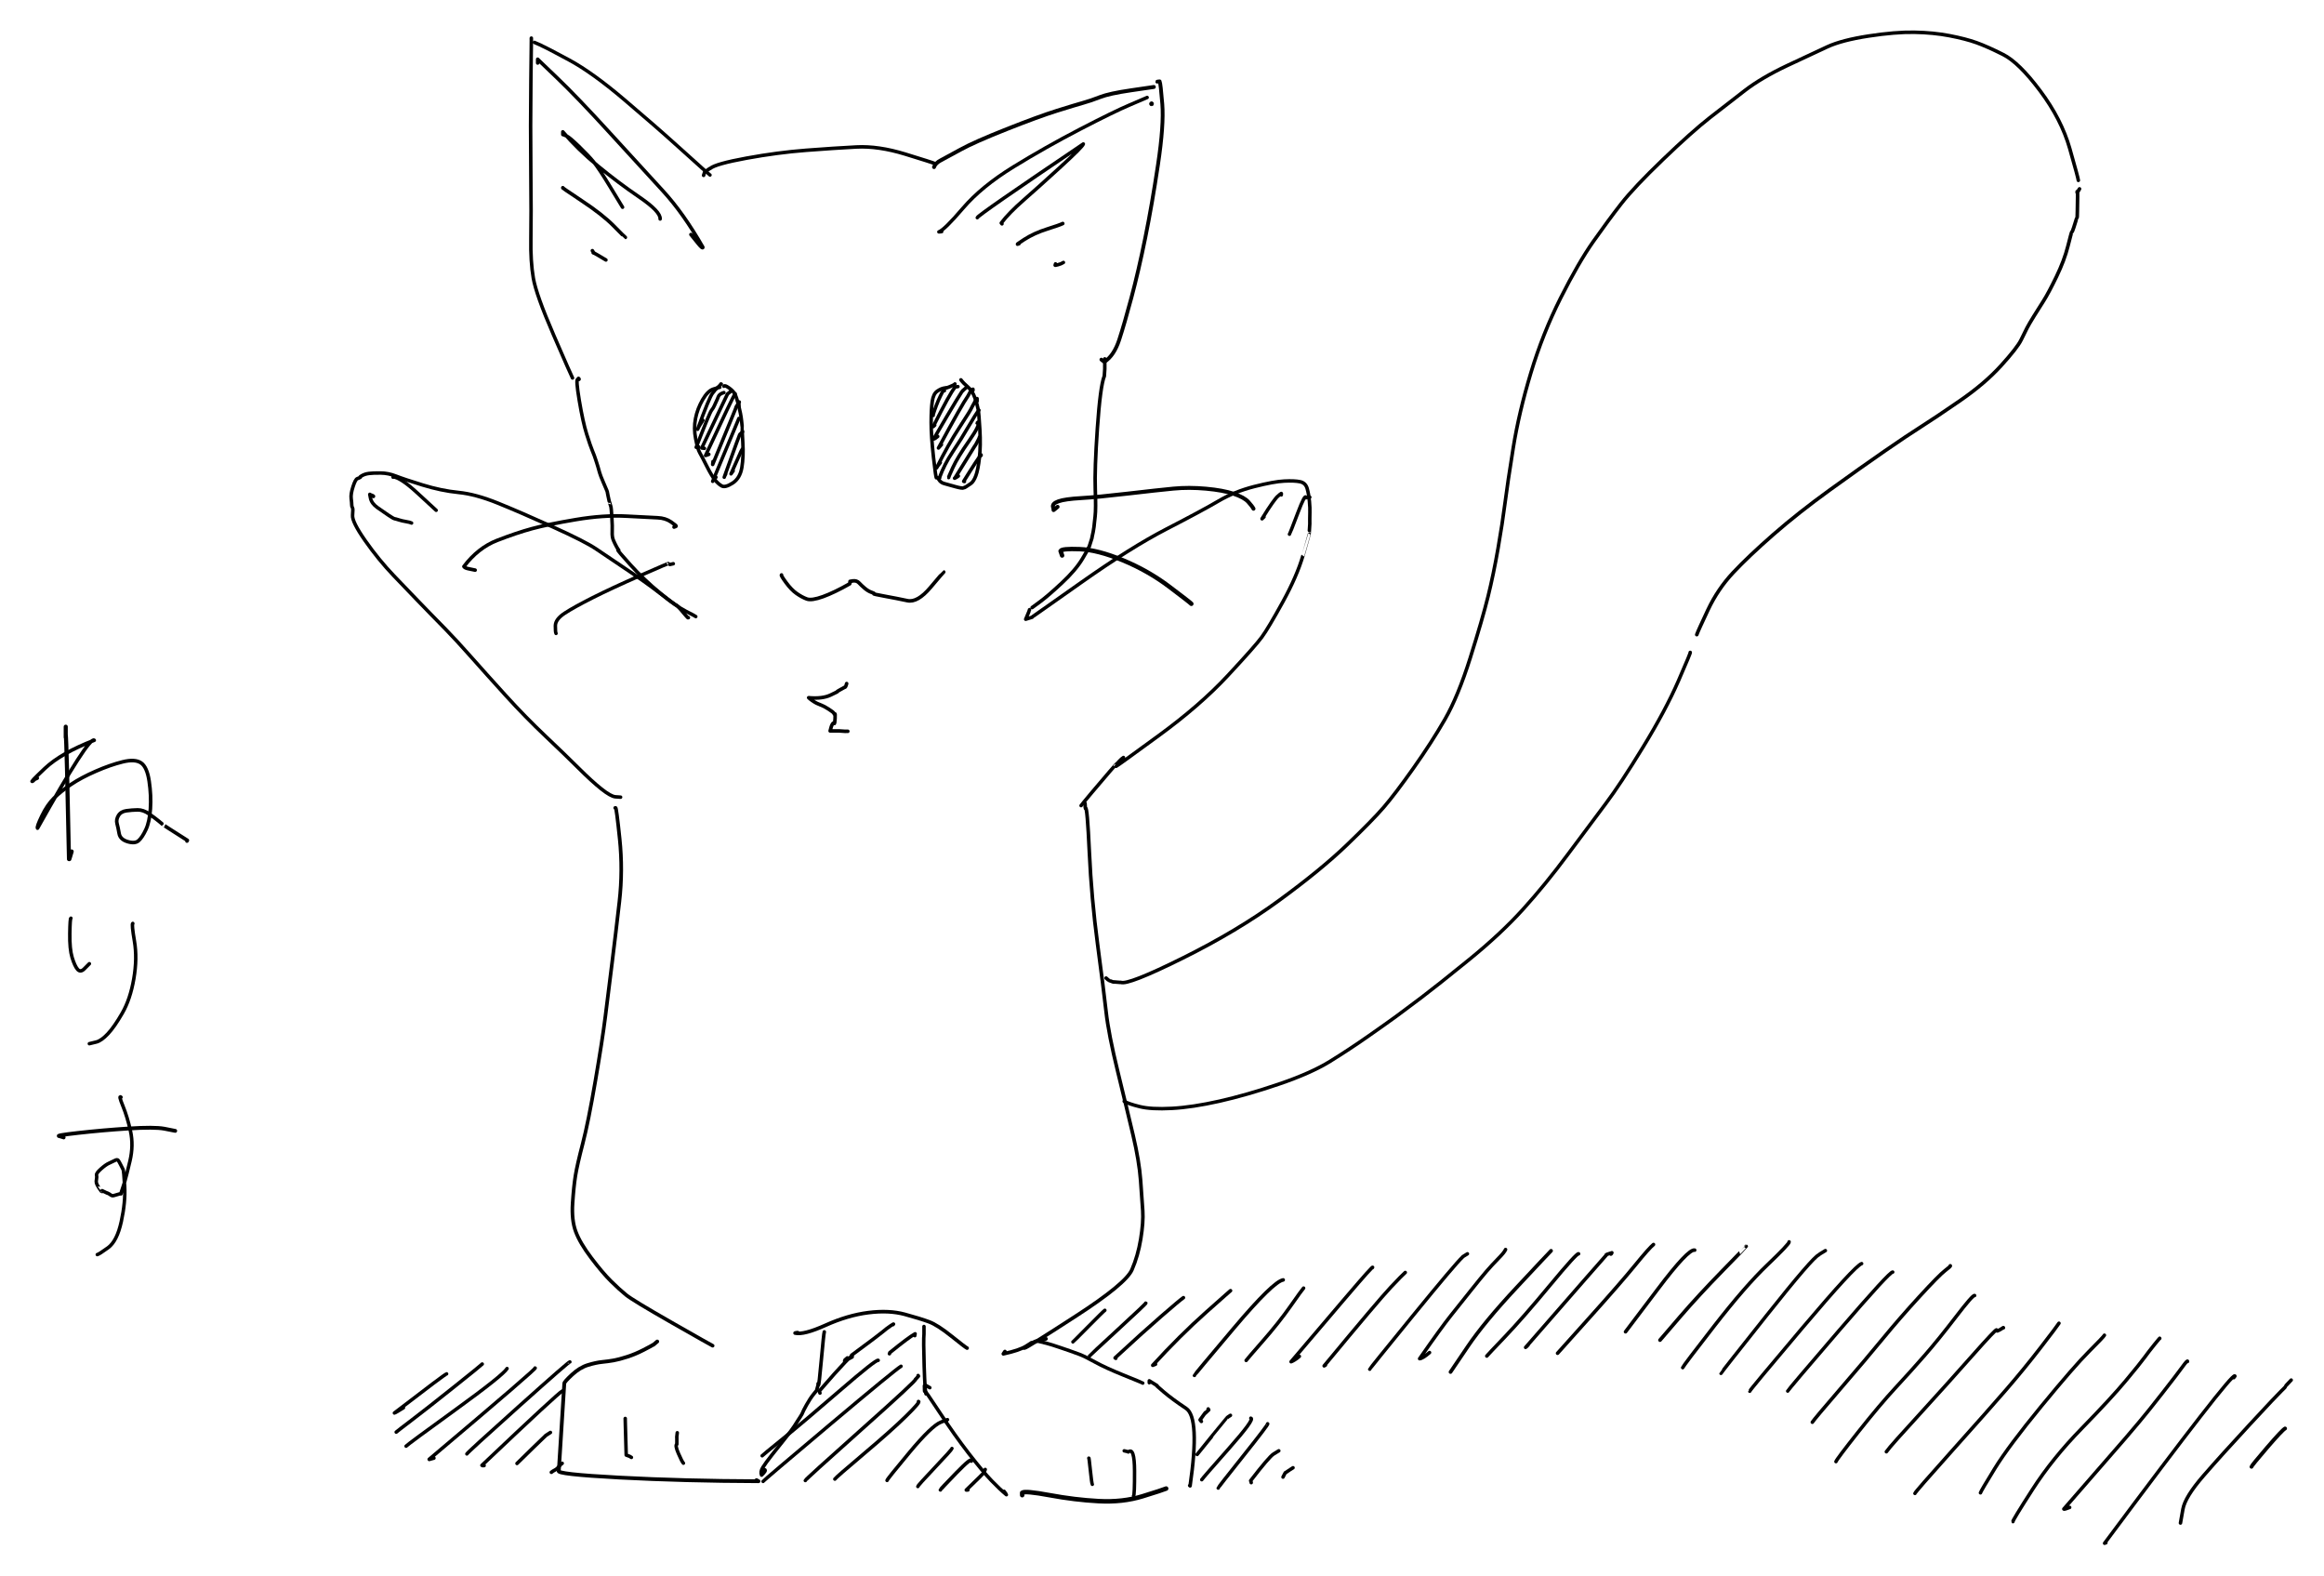 <?xml version="1.0" encoding="UTF-8" standalone="yes"?>
<svg xmlns="http://www.w3.org/2000/svg" xmlns:xlink="http://www.w3.org/1999/xlink" width="307.506pt" height="208.497pt" version="1.1" viewBox="-135.589 723.766 307.506 208.497">
  <!--
	Exported with Concepts: Smarter Sketching
	Version: 864 on iOS 13.5
	https://concepts.app/
	-->
  <title>Untitled 7</title>
  <desc>Drawing exported from Concepts: Smarter Sketching</desc>
  <g id="Pen" opacity="1.000">
    <path id="STROKE_54e0785c-f909-4e99-b049-df414f389a66" opacity="1.000" fill="none" stroke="#000000" stroke-width="0.467" stroke-opacity="1.000" stroke-linecap="round" stroke-linejoin="round" d="M -42.490 746.966 Q -42.314 746.302 -42.265 746.471 Q -41.581 745.978 -41.617 746.047 Q -40.914 745.441 -36.804 744.688 Q -32.694 743.936 -28.934 743.648 Q -25.173 743.360 -22.273 743.210 Q -19.372 743.060 -15.826 744.147 Q -12.281 745.233 -11.810 745.433 "></path>
    <path id="STROKE_c4eb769a-b8b5-4822-b8e6-49847523aaed" opacity="1.000" fill="none" stroke="#000000" stroke-width="0.517" stroke-opacity="1.000" stroke-linecap="round" stroke-linejoin="round" d="M -12.001 745.871 Q -11.833 745.351 -11.093 744.966 Q -10.352 744.581 -8.504 743.561 Q -6.656 742.542 -2.399 740.856 Q 1.858 739.170 4.276 738.414 Q 6.693 737.659 7.724 737.370 Q 8.755 737.082 9.975 736.606 Q 11.195 736.131 14.064 735.713 Q 16.933 735.294 17.083 735.271 "></path>
    <path id="STROKE_a98565b3-b034-4686-b2e5-7f56ce5416bd" opacity="1.000" fill="none" stroke="#000000" stroke-width="0.499" stroke-opacity="1.000" stroke-linecap="round" stroke-linejoin="round" d="M 17.533 734.575 Q 17.533 734.552 17.854 734.528 Q 17.984 734.785 18.204 737.528 Q 18.425 740.271 17.636 745.541 Q 16.848 750.810 15.954 755.212 Q 15.060 759.613 14.120 763.129 Q 13.181 766.644 12.499 768.726 Q 11.817 770.808 10.545 771.634 Q 10.293 771.487 10.143 771.339 "></path>
    <path id="STROKE_cbb64f99-dcb7-44fa-8951-888e8bde74dd" opacity="1.000" fill="none" stroke="#000000" stroke-width="0.457" stroke-opacity="1.000" stroke-linecap="round" stroke-linejoin="round" d="M -64.879 729.375 Q -63.580 729.935 -63.945 729.799 Q -63.388 730.030 -60.305 731.690 Q -57.221 733.351 -52.998 736.940 Q -48.774 740.530 -46.178 742.878 Q -43.583 745.226 -42.637 746.061 Q -41.692 746.895 -41.644 746.919 "></path>
    <path id="STROKE_b8ce2bec-8555-4a37-baa1-171ee0826806" opacity="1.000" fill="none" stroke="#000000" stroke-width="0.464" stroke-opacity="1.000" stroke-linecap="round" stroke-linejoin="round" d="M -65.288 728.927 Q -65.294 729.005 -65.283 728.807 Q -65.272 728.610 -65.343 734.490 Q -65.414 740.370 -65.351 746.378 Q -65.289 752.386 -65.344 755.368 Q -65.399 758.349 -65.021 760.555 Q -64.643 762.761 -62.337 768.078 Q -60.032 773.396 -59.834 773.768 "></path>
    <path id="STROKE_e746e814-5830-44d7-9296-f6472f834f1a" opacity="1.000" fill="none" stroke="#000000" stroke-width="0.472" stroke-opacity="1.000" stroke-linecap="round" stroke-linejoin="round" d="M -64.443 732.099 Q -64.443 732.075 -64.443 731.604 Q -64.546 731.519 -61.891 734.056 Q -59.235 736.593 -54.916 741.325 Q -50.597 746.056 -47.876 749.015 Q -45.154 751.974 -42.585 756.481 Q -42.606 756.720 -43.212 755.979 Q -43.819 755.238 -44.167 754.795 "></path>
    <path id="STROKE_ef109f1b-1cb6-4074-bc1d-627bc7c1a86f" opacity="1.000" fill="none" stroke="#000000" stroke-width="0.459" stroke-opacity="1.000" stroke-linecap="round" stroke-linejoin="round" d="M -10.965 754.395 Q -10.965 754.419 -11.360 754.443 Q -10.632 754.184 -8.172 751.311 Q -5.712 748.437 -1.483 745.836 Q 2.746 743.235 7.289 740.877 Q 11.832 738.519 13.888 737.652 Q 15.945 736.785 16.197 736.661 "></path>
    <circle id="STROKE_d1f0b646-9c60-4543-a6d2-8c2055d5b275" opacity="1.000" fill="#000000" stroke="#000000" stroke-width="0.1" stroke-opacity="1.000" fill-opacity="1.000" cx="16.783" cy="737.499" r="0.256"></circle>
    <path id="STROKE_7bce9db7-bda1-4804-ab0c-916d9e645002" opacity="1.000" fill="none" stroke="#000000" stroke-width="0.464" stroke-opacity="1.000" stroke-linecap="round" stroke-linejoin="round" d="M -59.043 773.815 Q -58.824 774.018 -59.126 773.935 Q -59.427 773.853 -58.942 776.741 Q -58.457 779.628 -57.969 781.183 Q -57.482 782.739 -57.202 783.409 Q -56.922 784.080 -56.802 784.474 Q -56.683 784.868 -56.641 784.967 Q -56.600 785.066 -56.477 785.492 Q -56.354 785.917 -56.250 786.296 Q -56.146 786.675 -55.741 787.613 Q -55.335 788.551 -55.286 788.677 Q -55.237 788.802 -55.228 788.850 Q -55.219 788.898 -55.233 788.844 Q -55.246 788.790 -55.144 789.316 Q -55.043 789.843 -54.980 790.071 Q -54.918 790.300 -54.909 790.292 Q -54.900 790.284 -54.893 790.318 Q -54.886 790.351 -54.864 790.459 Q -54.843 790.568 -54.774 790.734 Q -54.706 790.901 -54.629 792.180 Q -54.552 793.458 -54.584 794.128 Q -54.616 794.797 -54.421 795.247 Q -54.226 795.697 -54.024 796.066 Q -53.822 796.435 -53.744 796.503 Q -53.665 796.572 -53.811 796.541 Q -53.956 796.511 -52.182 798.476 Q -50.408 800.442 -48.258 802.213 Q -46.109 803.984 -44.855 804.620 Q -43.601 805.255 -43.526 805.331 "></path>
    <path id="STROKE_5a774b94-80a3-4db6-8de7-247dcfe03fbd" opacity="1.000" fill="none" stroke="#000000" stroke-width="0.470" stroke-opacity="1.000" stroke-linecap="round" stroke-linejoin="round" d="M 10.593 771.244 Q 10.593 771.757 10.593 771.687 Q 10.593 772.945 10.593 772.558 Q 10.521 773.769 10.518 773.544 Q 9.994 774.901 9.615 780.398 Q 9.236 785.894 9.335 788.483 Q 9.433 791.071 9.316 792.079 Q 9.199 793.086 9.197 793.144 Q 9.195 793.202 9.192 793.225 Q 9.190 793.249 9.177 793.348 Q 9.164 793.448 9.184 793.279 Q 9.205 793.110 9.167 793.452 Q 9.129 793.794 9.060 794.117 Q 8.990 794.439 8.922 794.761 Q 8.854 795.083 8.872 794.995 Q 8.890 794.907 8.902 794.897 L 8.902 794.921 Q 8.542 796.057 8.554 796.015 Q 8.565 795.973 8.588 795.888 Q 8.529 796.025 8.466 796.264 Q 8.438 796.264 8.411 796.264 Q 8.480 796.179 8.406 796.266 Q 8.333 796.352 8.438 796.256 Q 8.544 796.159 7.648 797.668 Q 6.751 799.177 4.901 800.897 Q 3.051 802.617 2.100 803.317 Q 1.150 804.016 0.980 804.140 "></path>
    <path id="STROKE_7f2f1ab4-7f8e-4865-bb45-5c4ce5b829e9" opacity="1.000" fill="none" stroke="#000000" stroke-width="0.463" stroke-opacity="1.000" stroke-linecap="round" stroke-linejoin="round" d="M -39.804 774.863 Q -39.708 774.672 -39.151 775.069 Q -38.593 775.466 -38.366 775.869 Q -38.140 776.272 -37.856 777.382 Q -37.572 778.492 -37.470 779.400 Q -37.367 780.308 -37.389 780.357 Q -37.412 780.407 -37.302 782.293 Q -37.192 784.179 -37.429 785.607 Q -37.666 787.035 -38.648 787.671 Q -39.631 788.306 -40.090 788.050 Q -40.549 787.794 -40.990 787.250 Q -41.432 786.707 -42.092 785.392 Q -42.752 784.078 -43.010 783.637 Q -43.269 783.195 -43.541 781.812 Q -43.813 780.428 -43.562 779.139 Q -43.311 777.850 -42.627 776.658 Q -41.942 775.466 -41.197 775.236 Q -40.451 775.006 -40.349 775.006 "></path>
    <path id="STROKE_307ca657-1eb8-4bff-a6d7-db7151cd498b" opacity="1.000" fill="none" stroke="#000000" stroke-width="0.464" stroke-opacity="1.000" stroke-linecap="round" stroke-linejoin="round" d="M -8.442 774.015 Q -8.107 774.467 -7.517 774.963 Q -6.927 775.460 -6.597 776.388 Q -6.268 777.317 -6.162 777.919 Q -6.056 778.520 -5.936 780.624 Q -5.816 782.729 -5.996 784.324 Q -6.177 785.920 -6.463 786.688 Q -6.749 787.457 -7.118 787.724 Q -7.488 787.991 -7.767 788.160 Q -8.046 788.328 -7.968 788.258 Q -7.889 788.187 -8.058 788.302 Q -8.227 788.416 -9.237 788.131 Q -10.248 787.845 -10.682 787.727 Q -11.117 787.608 -11.355 787.216 Q -11.593 786.824 -11.675 786.969 Q -11.757 787.115 -12.070 784.282 Q -12.382 781.450 -12.381 779.652 Q -12.379 777.854 -12.233 776.859 Q -12.087 775.863 -11.579 775.516 Q -11.070 775.169 -10.681 775.109 Q -10.292 775.048 -10.351 775.051 Q -10.411 775.053 -10.356 775.048 Q -10.300 775.043 -10.393 775.092 Q -10.485 775.141 -9.921 774.925 Q -9.356 774.710 -9.233 774.558 "></path>
    <path id="STROKE_3cee155e-53bc-48de-b29a-d4578bb35e06" opacity="1.000" fill="none" stroke="#000000" stroke-width="0.475" stroke-opacity="1.000" stroke-linecap="round" stroke-linejoin="round" d="M -32.181 799.826 Q -32.290 799.867 -31.585 800.830 Q -30.879 801.793 -30.178 802.282 Q -29.477 802.770 -28.839 803.005 Q -28.201 803.241 -26.697 802.698 Q -25.194 802.154 -23.155 800.993 Q -23.155 800.945 -23.114 800.674 Q -22.874 800.724 -23.066 800.701 Q -23.259 800.678 -22.745 800.612 Q -22.231 800.546 -21.924 800.877 Q -21.617 801.208 -21.161 801.594 Q -20.704 801.980 -20.257 802.127 Q -19.809 802.274 -19.963 802.312 Q -20.117 802.349 -18.492 802.644 Q -16.867 802.940 -15.528 803.227 Q -14.188 803.515 -12.467 801.475 Q -10.747 799.435 -10.719 799.435 "></path>
    <path id="STROKE_46b4418a-34c1-4e01-b875-1648b1843c05" opacity="1.000" fill="none" stroke="#000000" stroke-width="0.523" stroke-opacity="1.000" stroke-linecap="round" stroke-linejoin="round" d="M 4.348 790.816 Q 4.316 790.851 4.047 791.066 Q 3.778 791.281 3.819 791.240 Q 3.860 791.198 3.853 791.182 Q 3.846 791.166 3.802 791.159 Q 3.903 791.336 3.751 790.863 Q 3.600 790.390 4.463 790.085 Q 5.327 789.781 7.433 789.661 Q 9.539 789.542 13.587 789.070 Q 17.635 788.598 19.678 788.404 Q 21.721 788.210 23.988 788.414 Q 26.255 788.619 27.651 789.091 Q 29.047 789.563 29.583 790.163 Q 30.119 790.764 30.269 791.064 "></path>
    <path id="STROKE_eac30bde-19b2-40bb-bf70-a65af0181c2a" opacity="1.000" fill="none" stroke="#000000" stroke-width="0.582" stroke-opacity="1.000" stroke-linecap="round" stroke-linejoin="round" d="M 4.948 797.254 Q 4.887 797.110 4.743 796.659 Q 4.885 796.320 7.269 796.411 Q 9.652 796.503 12.985 797.883 Q 16.318 799.264 19.094 801.354 Q 21.869 803.445 22.047 803.645 "></path>
    <path id="STROKE_06a73023-351e-4a4e-86c1-450f056c0e2b" opacity="1.000" fill="none" stroke="#000000" stroke-width="0.474" stroke-opacity="1.000" stroke-linecap="round" stroke-linejoin="round" d="M -46.403 793.492 Q -46.303 793.469 -46.259 793.444 Q -46.215 793.420 -46.133 793.378 Q -46.051 793.336 -46.792 792.819 Q -47.533 792.303 -48.570 792.260 Q -49.607 792.217 -52.657 792.051 Q -55.707 791.884 -59.390 792.504 Q -63.074 793.124 -65.180 793.696 Q -67.287 794.269 -69.818 795.258 Q -72.349 796.248 -74.206 798.712 Q -74.087 798.906 -73.639 798.997 Q -73.190 799.088 -72.720 799.188 "></path>
    <path id="STROKE_605a9f49-df20-46b3-83e0-0f085fc0cf88" opacity="1.000" fill="none" stroke="#000000" stroke-width="0.461" stroke-opacity="1.000" stroke-linecap="round" stroke-linejoin="round" d="M -46.949 798.445 Q -46.921 798.445 -46.499 798.340 Q -47.177 798.340 -47.167 798.340 Q -46.909 798.162 -50.828 799.887 Q -54.747 801.611 -57.177 802.839 Q -59.607 804.066 -60.852 804.876 Q -62.097 805.685 -62.104 806.548 Q -62.111 807.412 -62.016 807.560 "></path>
    <path id="STROKE_4dba4a5c-54de-434f-81dd-3f3e64bcec8c" opacity="1.000" fill="none" stroke="#000000" stroke-width="0.459" stroke-opacity="1.000" stroke-linecap="round" stroke-linejoin="round" d="M -40.199 774.558 Q -40.075 774.500 -40.189 774.583 Q -40.304 774.665 -40.213 774.599 Q -40.122 774.534 -40.184 774.599 Q -40.245 774.664 -40.644 775.043 Q -41.043 775.422 -40.996 775.380 Q -40.948 775.337 -40.924 775.315 Q -40.901 775.293 -41.310 775.792 Q -41.720 776.292 -43.281 780.558 Q -43.173 780.296 -42.964 779.956 Q -42.756 779.615 -42.585 779.368 "></path>
    <path id="STROKE_414b433f-740a-4610-897b-f3974a6d8430" opacity="1.000" fill="none" stroke="#000000" stroke-width="0.459" stroke-opacity="1.000" stroke-linecap="round" stroke-linejoin="round" d="M -39.804 775.701 Q -40.416 775.882 -40.541 776.236 Q -40.666 776.590 -40.823 776.899 Q -40.980 777.208 -41.078 777.457 Q -41.177 777.706 -41.446 778.055 Q -41.714 778.404 -43.472 782.939 Q -43.301 782.911 -43.131 782.882 "></path>
    <path id="STROKE_34dc9a47-1734-477c-ba8d-0be3a4c4eda5" opacity="1.000" fill="none" stroke="#000000" stroke-width="0.459" stroke-opacity="1.000" stroke-linecap="round" stroke-linejoin="round" d="M -38.972 775.606 Q -39.542 776.021 -39.361 775.972 Q -38.998 775.163 -42.735 783.035 Q -42.558 783.058 -42.381 783.082 "></path>
    <path id="STROKE_563715e2-e9b7-409c-96f4-16f3878d0f37" opacity="1.000" fill="none" stroke="#000000" stroke-width="0.459" stroke-opacity="1.000" stroke-linecap="round" stroke-linejoin="round" d="M -38.317 776.101 Q -38.317 776.072 -38.317 775.853 Q -38.495 775.999 -42.231 784.025 Q -42.210 784.025 -42.101 783.987 Q -41.992 783.949 -41.794 783.873 "></path>
    <path id="STROKE_0f4de170-3e8f-4cbf-979a-851f5f09a451" opacity="1.000" fill="none" stroke="#000000" stroke-width="0.459" stroke-opacity="1.000" stroke-linecap="round" stroke-linejoin="round" d="M -37.827 777.587 Q -37.816 776.613 -37.799 776.987 L -37.772 776.987 Q -37.772 776.963 -37.772 776.939 Q -38.358 777.843 -38.174 777.606 Q -38.065 777.393 -41.290 785.216 Q -41.290 785.192 -41.280 785.092 Q -41.269 784.992 -41.249 784.816 "></path>
    <path id="STROKE_0303c1bc-8024-4e4c-872e-815c4bc4e065" opacity="1.000" fill="none" stroke="#000000" stroke-width="0.455" stroke-opacity="1.000" stroke-linecap="round" stroke-linejoin="round" d="M -37.827 779.120 Q -37.621 778.652 -41.290 787.444 Q -41.242 787.368 -41.133 787.232 Q -41.024 787.097 -40.854 786.901 "></path>
    <path id="STROKE_0129e158-7c6a-4396-baa7-5f8116b9e23e" opacity="1.000" fill="none" stroke="#000000" stroke-width="0.460" stroke-opacity="1.000" stroke-linecap="round" stroke-linejoin="round" d="M -37.336 780.854 Q -37.336 780.877 -37.336 780.901 Q -37.811 781.297 -37.704 781.297 Q -37.523 780.626 -39.763 786.901 Q -39.763 786.873 -39.712 786.761 Q -39.660 786.649 -39.558 786.454 "></path>
    <path id="STROKE_b2ab82b1-00e5-4ae9-92e3-6b02769a6462" opacity="1.000" fill="none" stroke="#000000" stroke-width="0.460" stroke-opacity="1.000" stroke-linecap="round" stroke-linejoin="round" d="M -37.377 783.187 Q -37.575 783.542 -37.554 783.506 Q -37.787 784.019 -37.826 784.131 Q -37.866 784.243 -37.854 784.173 Q -37.548 783.515 -38.863 786.454 Q -38.720 786.254 -38.576 786.054 "></path>
    <path id="STROKE_c8c4b290-25ae-4db8-9b1b-d3c30bde11a5" opacity="1.000" fill="none" stroke="#000000" stroke-width="0.459" stroke-opacity="1.000" stroke-linecap="round" stroke-linejoin="round" d="M -10.624 775.453 Q -10.644 775.453 -10.665 775.453 Q -10.622 775.060 -11.162 776.166 Q -11.701 777.271 -12.151 778.720 Q -12.131 778.720 -12.110 778.720 "></path>
    <path id="STROKE_8e9caf49-c753-489c-b1fe-e6cbb69fbad6" opacity="1.000" fill="none" stroke="#000000" stroke-width="0.459" stroke-opacity="1.000" stroke-linecap="round" stroke-linejoin="round" d="M -8.838 774.911 Q -9.374 774.957 -9.281 775.082 Q -9.848 775.703 -12.110 780.206 Q -12.008 780.111 -11.906 780.016 "></path>
    <path id="STROKE_c9886f62-89cb-4487-86e1-3dec9aa5a172" opacity="1.000" fill="none" stroke="#000000" stroke-width="0.459" stroke-opacity="1.000" stroke-linecap="round" stroke-linejoin="round" d="M -7.747 775.053 Q -8.369 775.569 -8.190 775.477 Q -7.993 774.878 -12.056 781.844 Q -11.981 781.844 -11.844 781.758 Q -11.708 781.673 -11.510 781.501 "></path>
    <path id="STROKE_b253da13-6717-4e06-b4e5-44cb0cdc87b7" opacity="1.000" fill="none" stroke="#000000" stroke-width="0.459" stroke-opacity="1.000" stroke-linecap="round" stroke-linejoin="round" d="M -6.847 775.406 Q -6.847 775.382 -6.847 775.253 Q -7.264 775.532 -7.201 775.577 Q -7.540 776.213 -7.522 776.168 Q -8.276 777.219 -11.415 783.035 Q -11.387 783.011 -11.289 782.899 Q -11.190 782.787 -11.019 782.587 "></path>
    <path id="STROKE_7a24e741-6d27-4f91-976f-0a26e2c80078" opacity="1.000" fill="none" stroke="#000000" stroke-width="0.459" stroke-opacity="1.000" stroke-linecap="round" stroke-linejoin="round" d="M -6.301 776.844 Q -6.301 776.815 -6.301 776.492 Q -6.678 776.975 -6.608 776.939 Q -7.002 777.652 -6.976 777.606 Q -7.122 777.999 -8.620 780.283 Q -10.117 782.567 -11.660 785.663 Q -11.612 785.563 -11.490 785.390 Q -11.367 785.216 -11.169 784.968 "></path>
    <path id="STROKE_8446d256-1a2c-41b3-a684-4f527234287f" opacity="1.000" fill="none" stroke="#000000" stroke-width="0.460" stroke-opacity="1.000" stroke-linecap="round" stroke-linejoin="round" d="M -6.062 778.029 Q -6.425 778.445 -7.394 780.119 Q -8.362 781.792 -9.508 783.505 Q -10.653 785.218 -11.272 786.946 Q -11.258 786.958 -11.243 786.971 "></path>
    <path id="STROKE_554491f1-e4be-4e6b-b7be-8ec0286dc394" opacity="1.000" fill="none" stroke="#000000" stroke-width="0.465" stroke-opacity="1.000" stroke-linecap="round" stroke-linejoin="round" d="M -6.300 779.728 Q -6.300 779.715 -6.199 779.622 Q -5.813 779.876 -7.357 782.085 Q -8.900 784.293 -9.498 785.599 Q -10.096 786.906 -10.070 786.946 "></path>
    <path id="STROKE_72026bcf-b8ba-475f-8b3c-d0025b210942" opacity="1.000" fill="none" stroke="#000000" stroke-width="0.465" stroke-opacity="1.000" stroke-linecap="round" stroke-linejoin="round" d="M -5.990 781.663 Q -5.990 781.650 -5.990 781.587 Q -6.072 781.816 -6.028 781.724 Q -5.985 781.631 -6.069 781.806 Q -6.153 781.982 -6.325 782.304 Q -6.496 782.627 -6.526 782.662 Q -6.557 782.698 -6.626 782.798 Q -6.696 782.899 -9.229 786.996 Q -9.385 787.096 -9.143 786.968 Q -8.901 786.840 -8.782 786.735 "></path>
    <path id="STROKE_3c055f21-0798-4359-a1cc-4ca762a7f38d" opacity="1.000" fill="none" stroke="#000000" stroke-width="0.465" stroke-opacity="1.000" stroke-linecap="round" stroke-linejoin="round" d="M -5.774 784.015 Q -5.774 784.003 -5.774 783.940 Q -6.102 784.252 -8.077 787.443 Q -8.027 787.456 -7.976 787.469 "></path>
    <path id="STROKE_4157eb4c-654a-4bd9-a8d8-29f0612c892a" opacity="1.000" fill="none" stroke="#000000" stroke-width="0.466" stroke-opacity="1.000" stroke-linecap="round" stroke-linejoin="round" d="M -6.275 752.558 Q -6.219 752.238 7.752 742.814 Q 7.679 743.155 4.745 745.841 Q 1.812 748.526 -0.148 750.238 Q -2.108 751.951 -3.101 753.269 Q -3.056 753.336 -3.012 753.380 "></path>
    <path id="STROKE_7e877de4-be22-4de5-85b0-71fc39e13360" opacity="1.000" fill="none" stroke="#000000" stroke-width="0.475" stroke-opacity="1.000" stroke-linecap="round" stroke-linejoin="round" d="M -0.761 756.004 Q -1.379 756.288 -0.066 755.447 Q 1.247 754.607 2.934 754.075 Q 4.621 753.543 5.032 753.336 "></path>
    <path id="STROKE_6bd465ab-3563-4a13-a6f5-5de59b0702f9" opacity="1.000" fill="none" stroke="#000000" stroke-width="0.457" stroke-opacity="1.000" stroke-linecap="round" stroke-linejoin="round" d="M 4.071 758.672 Q 4.071 758.694 4.020 758.849 Q 3.955 758.902 4.402 758.785 Q 4.849 758.667 5.121 758.486 "></path>
    <path id="STROKE_8f578869-440c-4cfe-8e1e-518c6c286c68" opacity="1.000" fill="none" stroke="#000000" stroke-width="0.464" stroke-opacity="1.000" stroke-linecap="round" stroke-linejoin="round" d="M -48.242 752.735 Q -48.163 751.769 -50.988 749.843 Q -53.814 747.918 -56.466 745.729 Q -59.118 743.539 -61.118 741.206 Q -61.118 741.228 -61.118 741.568 Q -60.979 741.598 -60.600 741.768 Q -60.221 741.939 -59.002 743.115 Q -57.783 744.291 -57.071 745.147 Q -56.360 746.002 -54.856 748.476 Q -53.352 750.950 -53.213 751.180 "></path>
    <path id="STROKE_dc3ac9f9-1ba1-49ad-bda8-f30a0512929f" opacity="1.000" fill="none" stroke="#000000" stroke-width="0.477" stroke-opacity="1.000" stroke-linecap="round" stroke-linejoin="round" d="M -61.118 748.600 Q -61.452 748.451 -58.650 750.305 Q -55.848 752.159 -54.369 753.666 Q -52.890 755.173 -52.846 755.173 "></path>
    <path id="STROKE_15f58320-e87b-467e-8b54-87da6cbbcc7d" opacity="1.000" fill="none" stroke="#000000" stroke-width="0.464" stroke-opacity="1.000" stroke-linecap="round" stroke-linejoin="round" d="M -57.210 756.923 Q -56.862 757.386 -57.104 757.202 Q -57.346 757.017 -56.427 757.555 Q -55.508 758.093 -55.414 758.159 "></path>
    <path id="STROKE_f5bca3dc-81e0-483a-bc8a-1d97fbe1d69e" opacity="1.000" fill="none" stroke="#000000" stroke-width="0.461" stroke-opacity="1.000" stroke-linecap="round" stroke-linejoin="round" d="M 0.631 804.413 Q 0.690 804.380 0.127 805.686 Q 1.407 805.308 0.989 805.382 Q 0.894 805.465 7.486 800.814 Q 14.078 796.163 18.784 793.737 Q 23.490 791.311 25.628 790.052 Q 27.767 788.793 30.366 788.133 Q 32.966 787.473 34.335 787.406 Q 35.705 787.338 36.437 787.494 Q 37.169 787.650 37.380 788.419 Q 37.590 789.187 37.672 790.091 Q 37.754 790.996 37.732 791.536 Q 37.710 792.075 37.717 792.397 Q 37.725 792.719 37.720 793.076 Q 37.714 793.433 37.664 793.948 Q 37.613 794.463 37.622 794.455 Q 37.631 794.448 36.834 797.205 Q 36.037 799.962 34.134 803.420 Q 32.230 806.879 31.363 808.061 Q 30.497 809.244 26.847 813.164 Q 23.198 817.084 17.735 821.075 Q 12.272 825.067 12.097 825.140 "></path>
    <path id="STROKE_8438d0e9-8d96-4e3a-9b76-386435b15568" opacity="1.000" fill="none" stroke="#000000" stroke-width="0.464" stroke-opacity="1.000" stroke-linecap="round" stroke-linejoin="round" d="M -44.503 805.480 Q -44.616 805.423 -44.563 805.486 Q -44.510 805.550 -44.760 805.287 Q -45.010 805.025 -45.202 804.775 Q -45.394 804.526 -45.739 804.162 Q -46.084 803.799 -46.101 803.808 Q -46.117 803.817 -46.096 803.820 Q -46.075 803.824 -46.229 803.759 Q -46.383 803.694 -48.322 802.202 Q -50.262 800.710 -52.756 799.051 Q -55.250 797.392 -56.685 796.406 Q -58.120 795.420 -62.442 793.469 Q -66.763 791.518 -69.707 790.327 Q -72.650 789.136 -74.928 788.911 Q -77.206 788.686 -79.685 787.921 Q -82.164 787.156 -83.186 786.752 Q -84.209 786.348 -85.227 786.340 Q -86.244 786.332 -86.770 786.399 Q -87.295 786.466 -87.655 786.670 Q -88.015 786.875 -87.919 786.856 Q -87.823 786.836 -87.932 786.915 Q -88.041 786.994 -88.302 787.080 Q -88.563 787.166 -88.879 788.150 Q -89.196 789.135 -89.123 789.709 Q -89.050 790.284 -89.050 790.537 Q -89.051 790.790 -88.953 790.926 Q -88.854 791.061 -88.938 791.924 Q -89.023 792.787 -87.255 795.308 Q -85.487 797.829 -83.484 799.924 Q -81.482 802.020 -80.361 803.177 Q -79.241 804.333 -78.609 804.983 Q -77.978 805.633 -76.623 807.014 Q -75.269 808.396 -73.263 810.661 Q -71.256 812.926 -68.669 815.776 Q -66.082 818.626 -63.407 821.157 Q -60.732 823.688 -59.001 825.414 Q -57.269 827.140 -56.020 828.133 Q -54.770 829.127 -54.161 829.175 Q -53.551 829.223 -53.474 829.223 "></path>
    <path id="STROKE_4d9bb421-35c8-4761-9b47-d5f674430939" opacity="1.000" fill="none" stroke="#000000" stroke-width="0.462" stroke-opacity="1.000" stroke-linecap="round" stroke-linejoin="round" d="M 12.966 824.435 Q 12.966 824.406 13.064 823.975 Q 12.821 824.125 12.521 824.450 Q 12.220 824.774 12.201 824.798 Q 12.182 824.822 12.180 824.791 Q 12.177 824.760 11.240 825.835 Q 10.302 826.909 8.908 828.573 Q 7.514 830.236 7.458 830.339 "></path>
    <path id="STROKE_364ff26b-5306-41e6-a051-a917d001f741" opacity="1.000" fill="none" stroke="#000000" stroke-width="0.478" stroke-opacity="1.000" stroke-linecap="round" stroke-linejoin="round" d="M -54.189 830.642 Q -54.161 830.642 -54.133 830.642 Q -54.024 830.593 -53.593 834.748 Q -53.162 838.902 -53.633 843.038 Q -54.104 847.174 -54.605 851.170 Q -55.107 855.166 -55.491 858.239 Q -55.876 861.312 -56.814 866.781 Q -57.752 872.250 -58.484 875.058 Q -59.215 877.865 -59.444 879.276 Q -59.673 880.687 -59.823 882.934 Q -59.973 885.180 -59.407 886.698 Q -58.841 888.215 -57.348 890.185 Q -55.855 892.155 -54.758 893.240 Q -53.662 894.324 -52.769 895.054 Q -51.876 895.784 -46.700 898.736 Q -41.525 901.689 -41.293 901.791 "></path>
    <path id="STROKE_e0e7a818-307e-4cc5-9e9f-1db1aab1f2f9" opacity="1.000" fill="none" stroke="#000000" stroke-width="0.477" stroke-opacity="1.000" stroke-linecap="round" stroke-linejoin="round" d="M 7.976 830.035 Q 8.021 830.905 8.046 830.672 Q 8.273 830.420 8.553 836.525 Q 8.833 842.630 9.639 848.667 Q 10.444 854.704 10.769 857.628 Q 11.094 860.552 12.312 865.530 Q 13.530 870.509 14.337 873.940 Q 15.144 877.370 15.333 879.909 Q 15.522 882.448 15.618 883.955 Q 15.715 885.462 15.350 887.682 Q 14.986 889.901 14.187 891.739 Q 13.388 893.577 6.806 897.841 Q 0.225 902.105 -0.027 902.105 "></path>
    <path id="STROKE_38f6a147-38d4-493b-95cc-453bb37b9851" opacity="1.000" fill="none" stroke="#000000" stroke-width="0.477" stroke-opacity="1.000" stroke-linecap="round" stroke-linejoin="round" d="M 2.818 900.881 Q 2.655 900.951 1.899 901.112 Q 1.143 901.272 1.382 901.225 Q 1.620 901.177 1.585 901.181 Q 1.549 901.185 1.118 901.346 Q 0.686 901.506 0.877 901.402 Q 1.067 901.298 0.178 901.855 Q -0.711 902.412 -2.831 902.868 Q -2.726 902.712 -2.621 902.555 "></path>
    <path id="STROKE_6817895a-0d05-469b-9b19-f2565b42abec" opacity="1.000" fill="none" stroke="#000000" stroke-width="0.480" stroke-opacity="1.000" stroke-linecap="round" stroke-linejoin="round" d="M -30.038 900.058 Q -30.357 900.081 -30.367 900.117 L -30.388 900.117 Q -29.250 900.388 -26.333 899.073 Q -23.416 897.759 -20.685 897.414 Q -17.954 897.070 -15.872 897.637 Q -13.790 898.205 -12.656 898.630 Q -11.522 899.055 -9.675 900.541 Q -7.828 902.026 -7.625 902.105 "></path>
    <path id="STROKE_062b24a2-d003-4cba-aa4e-380aed9d7bb3" opacity="1.000" fill="none" stroke="#000000" stroke-width="0.500" stroke-opacity="1.000" stroke-linecap="round" stroke-linejoin="round" d="M -48.624 901.233 Q -49.228 901.768 -49.164 901.664 Q -49.371 901.802 -50.441 902.354 Q -51.512 902.907 -52.598 903.258 Q -53.684 903.608 -54.401 903.734 Q -55.118 903.860 -55.915 903.939 Q -56.713 904.017 -57.791 904.343 Q -58.870 904.669 -59.894 905.619 Q -60.919 906.569 -60.922 906.774 Q -60.924 906.979 -61.646 918.323 Q -62.156 918.783 -53.606 919.235 Q -45.055 919.687 -35.224 919.718 Q -35.357 919.645 -35.490 919.571 "></path>
    <path id="STROKE_da34ef15-9375-4b0a-836a-eeb0e6bf6a5f" opacity="1.000" fill="none" stroke="#000000" stroke-width="0.468" stroke-opacity="1.000" stroke-linecap="round" stroke-linejoin="round" d="M -34.411 918.191 Q -34.158 918.281 -34.818 918.906 Q -35.009 918.478 -34.650 917.892 Q -34.290 917.306 -33.456 916.247 Q -32.622 915.189 -31.725 914.075 Q -30.827 912.960 -30.497 912.445 Q -30.167 911.930 -30.049 911.741 Q -29.932 911.552 -29.681 911.172 Q -29.431 910.791 -29.385 910.631 Q -29.340 910.470 -28.868 909.618 Q -28.397 908.767 -27.916 908.176 Q -27.436 907.586 -27.496 907.671 Q -27.557 907.756 -27.489 907.529 Q -27.421 907.301 -27.361 907.055 Q -27.301 906.809 -27.336 906.798 Q -27.372 906.786 -27.298 906.976 Q -27.225 907.165 -26.911 903.666 Q -26.597 900.166 -26.519 899.961 "></path>
    <path id="STROKE_735dd632-ad38-43fc-b295-cad502b50846" opacity="1.000" fill="none" stroke="#000000" stroke-width="0.460" stroke-opacity="1.000" stroke-linecap="round" stroke-linejoin="round" d="M -13.330 899.246 Q -13.330 900.297 -13.330 900.240 Q -13.413 901.060 -13.305 904.498 Q -13.196 907.935 -13.063 908.165 "></path>
    <path id="STROKE_8fa571b2-77e8-411b-8896-8f0509bdf996" opacity="1.000" fill="none" stroke="#000000" stroke-width="0.461" stroke-opacity="1.000" stroke-linecap="round" stroke-linejoin="round" d="M -12.559 907.343 Q -13.027 907.081 -13.073 907.044 Q -13.119 907.007 -13.070 907.088 Q -13.147 907.088 -13.273 907.088 Q -13.258 908.013 -13.245 907.754 Q -13.193 907.664 -11.239 910.642 Q -9.285 913.619 -7.397 916.053 Q -5.510 918.487 -4.383 919.651 Q -3.257 920.815 -2.424 921.500 Q -2.424 921.476 -2.501 921.363 Q -2.579 921.250 -2.733 921.050 "></path>
    <path id="STROKE_77afb567-f074-477d-97f7-89f7042226a0" opacity="1.000" fill="none" stroke="#000000" stroke-width="0.598" stroke-opacity="1.000" stroke-linecap="round" stroke-linejoin="round" d="M -0.336 921.559 Q -0.336 921.590 -0.336 921.246 Q -0.012 920.951 3.313 921.568 Q 6.638 922.184 9.798 922.352 Q 12.957 922.520 15.593 921.706 Q 18.230 920.893 18.713 920.688 "></path>
    <path id="STROKE_16bcc89f-90a3-4517-b5ab-600ab0fc85b3" opacity="1.000" fill="none" stroke="#000000" stroke-width="0.465" stroke-opacity="1.000" stroke-linecap="round" stroke-linejoin="round" d="M 16.484 906.687 Q 16.484 906.657 16.484 906.432 Q 17.757 907.221 17.467 907.045 Q 17.177 906.869 18.352 907.868 Q 19.526 908.868 21.361 910.088 Q 23.195 911.308 21.881 920.335 Q 21.853 920.311 21.825 920.286 "></path>
    <path id="STROKE_652c3017-e97e-41fa-b413-7bc98cfc1e38" opacity="1.000" fill="none" stroke="#000000" stroke-width="0.462" stroke-opacity="1.000" stroke-linecap="round" stroke-linejoin="round" d="M 1.711 901.184 Q 2.448 901.352 2.468 901.360 Q 2.488 901.369 2.539 901.384 Q 2.591 901.399 2.861 901.461 Q 3.131 901.522 3.652 901.691 Q 4.173 901.860 4.834 902.082 Q 5.496 902.304 5.997 902.482 Q 6.498 902.659 7.211 902.922 Q 7.924 903.186 9.298 903.949 Q 10.672 904.711 13.116 905.697 Q 15.559 906.682 15.615 906.736 "></path>
    <path id="STROKE_b8be3717-8515-4fa0-8498-7d5d333db5e7" opacity="1.000" fill="none" stroke="#000000" stroke-width="0.463" stroke-opacity="1.000" stroke-linecap="round" stroke-linejoin="round" d="M -52.857 911.416 Q -52.891 910.717 -52.731 916.257 Q -52.351 916.386 -52.275 916.424 Q -52.198 916.463 -52.044 916.566 "></path>
    <path id="STROKE_3e0ac810-1151-4d21-938c-2a1a1fb7f54e" opacity="1.000" fill="none" stroke="#000000" stroke-width="0.462" stroke-opacity="1.000" stroke-linecap="round" stroke-linejoin="round" d="M -45.975 913.305 Q -46.069 914.060 -46.031 913.917 Q -46.031 915.020 -46.031 914.808 Q -46.289 914.965 -45.817 916.057 Q -45.344 917.148 -45.162 917.329 "></path>
    <path id="STROKE_a09c0924-aafc-4c01-9b90-9589687caeef" opacity="1.000" fill="none" stroke="#000000" stroke-width="0.455" stroke-opacity="1.000" stroke-linecap="round" stroke-linejoin="round" d="M 8.481 916.664 Q 8.502 916.518 8.684 918.272 Q 8.866 920.027 8.943 920.129 "></path>
    <path id="STROKE_1b39ac02-2380-4457-8f19-b6e6f3528494" opacity="1.000" fill="none" stroke="#000000" stroke-width="0.456" stroke-opacity="1.000" stroke-linecap="round" stroke-linejoin="round" d="M 13.162 915.694 Q 13.794 915.829 13.702 915.851 Q 14.519 915.160 14.531 918.369 Q 14.543 921.578 14.396 921.657 "></path>
    <path id="STROKE_733d76e5-2fe7-4b38-8f60-1dde6531ca13" opacity="1.000" fill="none" stroke="#000000" stroke-width="0.458" stroke-opacity="1.000" stroke-linecap="round" stroke-linejoin="round" d="M 33.949 789.237 Q 33.949 789.213 33.949 789.140 Q 33.923 789.171 33.963 789.076 Q 34.002 788.981 33.768 789.167 Q 33.534 789.352 33.373 789.517 Q 33.211 789.681 32.736 790.339 Q 32.260 790.998 31.398 792.400 Q 31.532 792.273 31.665 792.145 "></path>
    <path id="STROKE_969183f1-24ef-4899-a06f-8f78b240bcae" opacity="1.000" fill="none" stroke="#000000" stroke-width="0.457" stroke-opacity="1.000" stroke-linecap="round" stroke-linejoin="round" d="M 37.720 789.541 Q 37.049 789.584 37.208 789.619 Q 37.125 788.996 36.112 791.677 Q 35.099 794.358 35.029 794.436 "></path>
    <path id="STROKE_6c927cab-b6b9-4b81-9886-3339418fe503" opacity="1.000" fill="none" stroke="#000000" stroke-width="0.460" stroke-opacity="1.000" stroke-linecap="round" stroke-linejoin="round" d="M -86.175 789.443 Q -86.091 789.372 -86.638 789.188 Q -86.601 789.359 -86.656 789.159 Q -86.710 788.959 -86.566 789.663 Q -86.422 790.367 -85.635 790.926 Q -84.849 791.485 -84.181 791.929 Q -83.514 792.372 -83.374 792.391 Q -83.234 792.409 -82.806 792.547 Q -82.378 792.684 -81.855 792.769 Q -81.333 792.855 -81.129 792.958 "></path>
    <path id="STROKE_14ffda62-b3a6-4dce-87d6-25f300f2fc49" opacity="1.000" fill="none" stroke="#000000" stroke-width="0.455" stroke-opacity="1.000" stroke-linecap="round" stroke-linejoin="round" d="M -83.582 786.897 Q -83.582 786.873 -83.582 786.848 Q -82.585 786.939 -80.382 788.967 Q -78.179 790.995 -77.877 791.274 "></path>
    <path id="STROKE_21281779-5e0e-4cee-b73a-63743f944aad" opacity="1.000" fill="none" stroke="#000000" stroke-width="0.467" stroke-opacity="1.000" stroke-linecap="round" stroke-linejoin="round" d="M 10.766 853.151 Q 11.143 853.492 11.130 853.460 Q 11.913 853.765 11.761 853.660 Q 12.904 853.760 12.707 853.719 Q 13.641 854.119 20.886 850.521 Q 28.131 846.924 33.668 842.874 Q 39.205 838.825 42.603 835.564 Q 46.000 832.303 47.500 830.564 Q 48.999 828.826 51.425 825.398 Q 53.851 821.970 55.599 818.928 Q 57.348 815.885 58.956 810.778 Q 60.565 805.670 61.304 802.681 Q 62.042 799.692 62.628 796.318 Q 63.214 792.944 63.553 790.301 Q 63.891 787.658 64.641 782.995 Q 65.392 778.331 66.969 773.105 Q 68.547 767.878 70.911 763.185 Q 73.276 758.492 75.242 755.704 Q 77.208 752.916 78.912 750.733 Q 80.615 748.550 84.444 744.873 Q 88.272 741.196 90.657 739.330 Q 93.042 737.464 95.274 735.749 Q 97.507 734.034 100.917 732.427 Q 104.327 730.820 106.223 729.948 Q 108.119 729.076 111.654 728.532 Q 115.188 727.989 117.714 728.033 Q 120.240 728.077 122.373 728.488 Q 124.506 728.899 125.925 729.407 Q 127.344 729.914 129.447 730.972 Q 131.550 732.029 134.358 735.780 Q 137.167 739.532 138.276 743.413 Q 139.385 747.294 139.413 747.627 "></path>
    <path id="STROKE_da79ad3e-41c9-4010-b527-75f2e8e605e5" opacity="1.000" fill="none" stroke="#000000" stroke-width="0.477" stroke-opacity="1.000" stroke-linecap="round" stroke-linejoin="round" d="M 139.567 748.753 Q 139.169 749.470 139.252 749.120 Q 139.335 748.770 139.313 749.784 Q 139.290 750.798 139.283 751.681 Q 139.276 752.564 139.230 752.593 Q 139.184 752.621 139.058 753.062 Q 138.932 753.503 138.804 753.871 Q 138.677 754.239 138.635 754.336 Q 138.594 754.432 138.544 754.462 Q 138.494 754.492 138.028 756.348 Q 137.563 758.204 136.516 760.369 Q 135.469 762.533 134.814 763.562 Q 134.159 764.591 133.532 765.598 Q 132.905 766.606 132.625 767.148 Q 132.344 767.690 131.842 768.728 Q 131.341 769.765 129.182 772.143 Q 127.024 774.520 123.712 776.799 Q 120.400 779.078 118.611 780.209 Q 116.822 781.339 113.753 783.458 Q 110.684 785.577 106.521 788.587 Q 102.357 791.597 99.069 794.468 Q 95.782 797.339 93.748 799.508 Q 91.713 801.678 90.406 804.446 Q 89.099 807.213 88.924 807.722 "></path>
    <path id="STROKE_57cc746e-a3c7-4a76-8851-5cfb2180f732" opacity="1.000" fill="none" stroke="#000000" stroke-width="0.461" stroke-opacity="1.000" stroke-linecap="round" stroke-linejoin="round" d="M 88.055 810.072 Q 88.210 809.904 86.515 813.798 Q 84.820 817.691 81.816 822.603 Q 78.812 827.515 76.875 830.085 Q 74.939 832.655 71.913 836.727 Q 68.888 840.799 65.932 844.060 Q 62.977 847.321 58.786 850.727 Q 54.595 854.133 52.475 855.738 Q 50.356 857.344 49.146 858.225 Q 47.936 859.106 45.450 860.846 Q 42.964 862.587 40.412 864.165 Q 37.861 865.742 33.602 867.189 Q 29.344 868.636 25.760 869.442 Q 22.177 870.249 19.458 870.393 Q 16.739 870.538 15.221 870.162 Q 13.702 869.786 13.162 869.453 "></path>
    <path id="STROKE_5d14c1ff-b297-450d-a7bf-d2779698fd95" opacity="1.000" fill="none" stroke="#000000" stroke-width="0.470" stroke-opacity="1.000" stroke-linecap="round" stroke-linejoin="round" d="M -23.562 814.194 Q -23.701 814.743 -23.821 814.679 Q -24.946 815.289 -24.796 815.257 Q -24.645 815.224 -25.705 815.722 Q -26.764 816.219 -28.510 816.074 Q -28.459 816.104 -28.561 816.059 Q -28.662 816.015 -28.424 816.211 Q -28.186 816.408 -27.862 816.611 Q -27.538 816.814 -27.251 816.918 Q -26.964 817.022 -27.070 816.992 Q -27.177 816.961 -26.867 817.076 Q -26.558 817.190 -25.952 817.574 Q -25.347 817.957 -25.243 818.127 Q -25.140 818.296 -25.173 818.203 Q -25.206 818.109 -25.199 818.238 Q -25.192 818.368 -25.125 818.230 Q -25.058 818.092 -25.096 818.847 Q -25.134 819.601 -25.214 819.461 Q -25.295 819.320 -25.445 819.560 Q -25.596 819.799 -25.749 820.460 Q -25.173 820.460 -25.223 820.460 Q -24.436 820.460 -24.536 820.460 Q -23.333 820.542 -23.765 820.509 Q -23.688 820.509 -23.408 820.509 "></path>
    <path id="STROKE_7a58a04f-b0bc-40a6-8533-3d42834bec67" opacity="1.000" fill="none" stroke="#000000" stroke-width="0.460" stroke-opacity="1.000" stroke-linecap="round" stroke-linejoin="round" d="M -76.497 905.516 Q -76.713 905.547 -83.403 910.692 Q -83.370 910.704 -82.959 910.461 Q -82.547 910.217 -82.205 909.997 "></path>
    <path id="STROKE_19685908-ae1e-4b43-a7eb-4c0c99c66e1b" opacity="1.000" fill="none" stroke="#000000" stroke-width="0.465" stroke-opacity="1.000" stroke-linecap="round" stroke-linejoin="round" d="M -71.830 904.242 Q -71.806 904.229 -71.782 904.216 Q -71.923 904.378 -75.505 907.236 Q -79.087 910.094 -81.062 911.595 Q -83.036 913.096 -83.163 913.219 "></path>
    <path id="STROKE_450c96ca-c486-45ed-a4f1-2c2d2bda352e" opacity="1.000" fill="none" stroke="#000000" stroke-width="0.459" stroke-opacity="1.000" stroke-linecap="round" stroke-linejoin="round" d="M -68.495 904.811 Q -69.059 905.720 -75.329 910.260 Q -81.599 914.800 -81.857 915.079 "></path>
    <path id="STROKE_c0826192-05d9-450c-8421-ff6cb7fd65f6" opacity="1.000" fill="none" stroke="#000000" stroke-width="0.459" stroke-opacity="1.000" stroke-linecap="round" stroke-linejoin="round" d="M -64.797 904.740 Q -64.207 904.505 -78.803 916.816 L -78.790 916.839 Q -78.480 916.751 -78.170 916.662 "></path>
    <path id="STROKE_1c3506a1-4474-4535-bede-8b08e571048d" opacity="1.000" fill="none" stroke="#000000" stroke-width="0.461" stroke-opacity="1.000" stroke-linecap="round" stroke-linejoin="round" d="M -60.186 903.936 Q -60.239 903.822 -66.966 909.847 Q -73.694 915.872 -73.813 916.104 "></path>
    <path id="STROKE_c398d0b6-c782-4abc-a86e-18d8c0eb4c68" opacity="1.000" fill="none" stroke="#000000" stroke-width="0.459" stroke-opacity="1.000" stroke-linecap="round" stroke-linejoin="round" d="M -61.186 907.786 Q -61.704 908.022 -71.824 917.616 Q -71.801 917.656 -71.731 917.659 Q -71.661 917.662 -71.530 917.650 "></path>
    <path id="STROKE_02cddbef-4a85-4924-8fb4-80fc383a2901" opacity="1.000" fill="none" stroke="#000000" stroke-width="0.467" stroke-opacity="1.000" stroke-linecap="round" stroke-linejoin="round" d="M -62.759 913.268 Q -63.579 913.774 -63.466 913.773 Q -63.159 913.452 -65.128 915.360 Q -67.096 917.269 -67.179 917.367 "></path>
    <path id="STROKE_4a20066a-58e3-489d-9241-7ae8303065ff" opacity="1.000" fill="none" stroke="#000000" stroke-width="0.467" stroke-opacity="1.000" stroke-linecap="round" stroke-linejoin="round" d="M -61.203 917.348 Q -61.571 917.636 -61.484 917.594 Q -61.827 918.064 -62.137 918.221 Q -62.448 918.378 -62.635 918.535 "></path>
    <path id="STROKE_9f508e04-021c-4c81-adc5-622d42ba38bf" opacity="1.000" fill="none" stroke="#000000" stroke-width="0.467" stroke-opacity="1.000" stroke-linecap="round" stroke-linejoin="round" d="M -23.468 903.400 Q -23.939 903.803 -23.782 903.680 Q -23.810 903.725 -23.832 903.828 Q -23.082 903.412 -23.291 903.528 Q -23.206 903.481 -22.830 903.273 Q -22.604 902.494 -27.184 907.796 Q -27.134 907.935 -27.093 908.056 "></path>
    <path id="STROKE_5a6091e3-7dee-4b30-a7f9-3fb1afda0e18" opacity="1.000" fill="none" stroke="#000000" stroke-width="0.464" stroke-opacity="1.000" stroke-linecap="round" stroke-linejoin="round" d="M -19.392 903.724 Q -19.683 903.594 -24.469 907.731 Q -29.254 911.867 -31.956 914.058 Q -34.658 916.250 -34.740 916.348 "></path>
    <path id="STROKE_37662310-3f15-4a77-8934-6c72043762b9" opacity="1.000" fill="none" stroke="#000000" stroke-width="0.459" stroke-opacity="1.000" stroke-linecap="round" stroke-linejoin="round" d="M -16.369 904.510 Q -17.140 904.960 -25.828 912.270 Q -34.516 919.580 -34.620 919.743 "></path>
    <path id="STROKE_adc7a625-11d1-496e-a397-3c648e5e85c8" opacity="1.000" fill="none" stroke="#000000" stroke-width="0.467" stroke-opacity="1.000" stroke-linecap="round" stroke-linejoin="round" d="M -14.106 905.734 Q -14.093 905.758 -14.061 905.815 Q -14.461 906.268 -14.454 906.230 Q -14.174 906.257 -21.588 912.863 Q -29.003 919.469 -29.030 919.620 "></path>
    <path id="STROKE_63014f90-ee73-4d54-a9d7-30366befe1e3" opacity="1.000" fill="none" stroke="#000000" stroke-width="0.468" stroke-opacity="1.000" stroke-linecap="round" stroke-linejoin="round" d="M -14.059 909.170 Q -13.782 909.224 -15.712 911.119 Q -17.642 913.014 -21.318 916.115 Q -24.993 919.217 -25.122 919.432 "></path>
    <path id="STROKE_b19224cb-977b-4537-9580-55145e757f6d" opacity="1.000" fill="none" stroke="#000000" stroke-width="0.467" stroke-opacity="1.000" stroke-linecap="round" stroke-linejoin="round" d="M -10.532 911.778 Q -10.512 911.767 -10.322 911.662 L -10.335 911.639 Q -9.895 911.427 -11.108 911.910 Q -12.320 912.394 -15.250 915.908 Q -18.181 919.422 -18.215 919.607 "></path>
    <path id="STROKE_191f8d6e-2265-4844-b5c4-6df12c7185d2" opacity="1.000" fill="none" stroke="#000000" stroke-width="0.459" stroke-opacity="1.000" stroke-linecap="round" stroke-linejoin="round" d="M -9.628 915.388 Q -9.656 915.549 -11.897 917.913 Q -14.137 920.277 -14.144 920.417 "></path>
    <path id="STROKE_373aaa3f-00ce-4387-8af6-efb0db4f947d" opacity="1.000" fill="none" stroke="#000000" stroke-width="0.485" stroke-opacity="1.000" stroke-linecap="round" stroke-linejoin="round" d="M -7.061 917.047 Q -6.973 916.479 -9.059 918.625 Q -11.145 920.771 -11.154 920.860 "></path>
    <path id="STROKE_9fb5f728-930a-4493-83fb-b0bda1920bd0" opacity="1.000" fill="none" stroke="#000000" stroke-width="0.467" stroke-opacity="1.000" stroke-linecap="round" stroke-linejoin="round" d="M -5.228 918.162 Q -5.500 918.791 -5.474 918.661 Q -5.522 918.743 -7.732 920.881 Q -7.625 920.874 -7.517 920.868 "></path>
    <path id="STROKE_6ef72426-5ec6-474c-a83a-34dfbd8d2319" opacity="1.000" fill="none" stroke="#000000" stroke-width="0.471" stroke-opacity="1.000" stroke-linecap="round" stroke-linejoin="round" d="M 24.275 910.156 Q 24.288 910.179 24.345 910.283 Q 23.759 910.839 23.832 910.757 Q 24.140 910.298 23.205 911.596 Q 23.230 911.642 23.269 911.689 Q 23.308 911.735 23.373 911.805 "></path>
    <path id="STROKE_d4e4f10f-0145-4426-b9cc-5f8ccf322fd0" opacity="1.000" fill="none" stroke="#000000" stroke-width="0.464" stroke-opacity="1.000" stroke-linecap="round" stroke-linejoin="round" d="M 27.221 911.001 Q 26.746 911.309 26.776 911.310 Q 26.764 911.313 24.812 913.707 Q 22.859 916.102 22.813 916.177 "></path>
    <path id="STROKE_b4a5dd25-1564-42d8-a134-7a47de62e769" opacity="1.000" fill="none" stroke="#000000" stroke-width="0.458" stroke-opacity="1.000" stroke-linecap="round" stroke-linejoin="round" d="M 29.918 911.374 Q 30.477 911.475 27.025 915.376 Q 23.573 919.277 23.424 919.517 "></path>
    <path id="STROKE_0c3f9cc1-7e23-491e-a6af-7e287b1f7c42" opacity="1.000" fill="none" stroke="#000000" stroke-width="0.462" stroke-opacity="1.000" stroke-linecap="round" stroke-linejoin="round" d="M 32.145 912.117 Q 32.246 912.202 28.927 916.358 Q 25.608 920.515 25.602 920.617 "></path>
    <path id="STROKE_9150941d-8d02-46d0-ae99-560471ac96c1" opacity="1.000" fill="none" stroke="#000000" stroke-width="0.462" stroke-opacity="1.000" stroke-linecap="round" stroke-linejoin="round" d="M 33.618 915.691 Q 33.511 915.752 32.921 916.120 Q 32.331 916.488 29.893 919.650 Q 29.914 919.682 29.936 919.752 Q 29.959 919.822 29.969 919.906 "></path>
    <path id="STROKE_2c397894-5a3d-4dfe-a9e9-7be545fd4cbe" opacity="1.000" fill="none" stroke="#000000" stroke-width="0.461" stroke-opacity="1.000" stroke-linecap="round" stroke-linejoin="round" d="M 35.500 917.934 Q 35.034 918.236 35.057 918.221 Q 35.081 918.205 34.938 918.299 Q 34.795 918.394 34.600 918.529 Q 34.404 918.664 34.472 918.618 Q 34.539 918.571 34.512 918.566 Q 34.486 918.561 34.428 918.678 Q 34.370 918.795 34.297 918.931 Q 34.225 919.066 34.174 919.171 "></path>
    <path id="STROKE_c5a52aa7-0172-4ed6-a386-f7890ed615cc" opacity="1.000" fill="none" stroke="#000000" stroke-width="0.463" stroke-opacity="1.000" stroke-linecap="round" stroke-linejoin="round" d="M -17.423 899.004 Q -17.203 898.785 -17.748 899.153 Q -18.293 899.521 -18.781 899.942 Q -19.269 900.363 -22.906 903.043 Q -22.899 903.080 -22.899 903.130 Q -22.900 903.179 -22.904 903.261 "></path>
    <path id="STROKE_d0031fc6-6f74-4fe6-9777-3506ce8aef16" opacity="1.000" fill="none" stroke="#000000" stroke-width="0.463" stroke-opacity="1.000" stroke-linecap="round" stroke-linejoin="round" d="M -14.542 900.459 Q -14.528 900.435 -14.504 900.213 Q -15.351 900.675 -17.855 902.710 Q -17.848 902.747 -17.861 902.779 Q -17.874 902.812 -17.904 902.855 "></path>
    <path id="STROKE_9dd49551-9d22-47e0-9505-4d8b9e68d092" opacity="1.000" fill="none" stroke="#000000" stroke-width="0.457" stroke-opacity="1.000" stroke-linecap="round" stroke-linejoin="round" d="M 10.602 897.105 Q 10.435 897.208 8.435 899.233 Q 6.435 901.257 6.379 901.284 "></path>
    <path id="STROKE_f801b415-e74d-44c8-b582-d61a547ee864" opacity="1.000" fill="none" stroke="#000000" stroke-width="0.467" stroke-opacity="1.000" stroke-linecap="round" stroke-linejoin="round" d="M 16.019 896.153 Q 16.116 896.171 12.370 899.615 Q 8.625 903.058 8.581 903.148 "></path>
    <path id="STROKE_b4b412c1-e63f-4796-ab33-0ad3b9c7136c" opacity="1.000" fill="none" stroke="#000000" stroke-width="0.468" stroke-opacity="1.000" stroke-linecap="round" stroke-linejoin="round" d="M 21.000 895.434 Q 20.548 895.739 18.066 897.892 Q 15.584 900.044 11.957 903.401 Q 12.004 903.430 12.051 903.460 "></path>
    <path id="STROKE_f342d5cb-7b80-4237-b991-f2dd6b6a6fee" opacity="1.000" fill="none" stroke="#000000" stroke-width="0.468" stroke-opacity="1.000" stroke-linecap="round" stroke-linejoin="round" d="M 27.211 894.533 Q 27.517 894.240 24.032 897.336 Q 20.546 900.432 16.937 904.383 Q 17.122 904.311 17.307 904.239 "></path>
    <path id="STROKE_b7157798-aeef-4d61-8021-171d70be0603" opacity="1.000" fill="none" stroke="#000000" stroke-width="0.474" stroke-opacity="1.000" stroke-linecap="round" stroke-linejoin="round" d="M 34.199 893.085 Q 32.883 893.301 27.671 899.466 Q 22.458 905.632 22.454 905.715 "></path>
    <path id="STROKE_ec69790a-49f1-4a71-8cca-decc9ac91ae5" opacity="1.000" fill="none" stroke="#000000" stroke-width="0.464" stroke-opacity="1.000" stroke-linecap="round" stroke-linejoin="round" d="M 36.897 894.171 Q 36.703 894.371 35.162 896.566 Q 33.621 898.762 31.497 901.183 Q 29.373 903.604 29.299 903.737 "></path>
    <path id="STROKE_039032c6-e46b-48b5-9728-2e838f1d1300" opacity="1.000" fill="none" stroke="#000000" stroke-width="0.463" stroke-opacity="1.000" stroke-linecap="round" stroke-linejoin="round" d="M 45.994 891.474 Q 46.207 891.163 45.184 892.288 Q 44.161 893.412 35.243 903.910 Q 35.339 903.893 35.694 903.680 Q 36.049 903.468 36.338 903.197 "></path>
    <path id="STROKE_17ee877e-77c1-417e-bdb6-5b5cc637f5ce" opacity="1.000" fill="none" stroke="#000000" stroke-width="0.463" stroke-opacity="1.000" stroke-linecap="round" stroke-linejoin="round" d="M 50.354 892.102 Q 49.989 892.408 48.420 894.070 Q 46.850 895.732 39.618 904.459 Q 39.707 904.405 39.796 904.350 "></path>
    <path id="STROKE_b62c2b28-ef2a-4454-8b91-81d05055f631" opacity="1.000" fill="none" stroke="#000000" stroke-width="0.458" stroke-opacity="1.000" stroke-linecap="round" stroke-linejoin="round" d="M 58.578 889.631 Q 57.859 890.061 57.924 890.073 Q 56.990 890.931 51.329 897.865 Q 45.669 904.798 45.650 904.900 "></path>
    <path id="STROKE_9aa4fece-3a4e-49d6-828d-6beff37e8d2d" opacity="1.000" fill="none" stroke="#000000" stroke-width="0.463" stroke-opacity="1.000" stroke-linecap="round" stroke-linejoin="round" d="M 63.624 889.064 Q 63.489 889.421 62.639 890.285 Q 61.790 891.148 61.092 891.961 Q 60.393 892.773 59.035 894.478 Q 57.677 896.182 56.402 897.778 Q 55.126 899.373 52.251 903.507 Q 52.482 903.481 52.810 903.273 Q 53.138 903.066 53.564 902.693 "></path>
    <path id="STROKE_10eeb674-5647-4c03-8ffc-8fe772800710" opacity="1.000" fill="none" stroke="#000000" stroke-width="0.485" stroke-opacity="1.000" stroke-linecap="round" stroke-linejoin="round" d="M 69.644 889.234 Q 69.360 889.509 65.079 894.094 Q 60.797 898.679 58.622 901.897 Q 56.447 905.114 56.339 905.270 "></path>
    <path id="STROKE_1bc6d33d-5252-4f86-b218-01c518c55cf9" opacity="1.000" fill="none" stroke="#000000" stroke-width="0.467" stroke-opacity="1.000" stroke-linecap="round" stroke-linejoin="round" d="M 73.283 889.634 Q 73.085 889.475 69.484 893.815 Q 65.882 898.155 63.557 900.590 Q 61.233 903.024 61.139 903.156 "></path>
    <path id="STROKE_6e3792f8-01ff-418a-a103-7a7e1185df03" opacity="1.000" fill="none" stroke="#000000" stroke-width="0.463" stroke-opacity="1.000" stroke-linecap="round" stroke-linejoin="round" d="M 77.565 889.676 Q 77.624 889.666 77.691 889.490 Q 76.759 889.774 76.990 889.760 Q 76.562 890.217 66.278 902.015 Q 66.300 902.011 66.384 901.927 Q 66.468 901.844 66.613 901.681 "></path>
    <path id="STROKE_813b8421-d72e-4bd6-8568-4fe2e30f1e26" opacity="1.000" fill="none" stroke="#000000" stroke-width="0.469" stroke-opacity="1.000" stroke-linecap="round" stroke-linejoin="round" d="M 83.198 888.402 Q 82.628 888.859 80.758 891.153 Q 78.887 893.448 74.713 898.095 Q 70.538 902.743 70.504 902.787 "></path>
    <path id="STROKE_8fe281f9-7493-4a48-8173-81e50c7f6b5d" opacity="1.000" fill="none" stroke="#000000" stroke-width="0.471" stroke-opacity="1.000" stroke-linecap="round" stroke-linejoin="round" d="M 88.645 889.146 Q 87.806 888.951 83.756 894.320 Q 79.706 899.689 79.498 899.946 "></path>
    <path id="STROKE_c21e50c0-1ecb-4ae3-ac88-3752c83e68d8" opacity="1.000" fill="none" stroke="#000000" stroke-width="0.483" stroke-opacity="1.000" stroke-linecap="round" stroke-linejoin="round" d="M 95.456 888.647 Q 95.483 888.650 92.348 891.858 Q 89.214 895.066 86.791 897.871 Q 84.368 900.676 84.059 901.049 "></path>
    <path id="STROKE_c9908f54-5a60-4690-8c1d-63ea3329896f" opacity="1.000" fill="none" stroke="#000000" stroke-width="0.466" stroke-opacity="1.000" stroke-linecap="round" stroke-linejoin="round" d="M 101.141 888.056 Q 101.177 888.320 98.268 891.099 Q 95.358 893.878 91.258 899.151 Q 87.157 904.424 87.064 904.688 "></path>
    <path id="STROKE_0a543b7e-805d-4665-81bd-74a974b28222" opacity="1.000" fill="none" stroke="#000000" stroke-width="0.457" stroke-opacity="1.000" stroke-linecap="round" stroke-linejoin="round" d="M 105.941 889.209 Q 105.055 889.728 105.070 889.775 Q 104.286 890.083 98.204 897.733 Q 92.122 905.384 92.126 905.447 "></path>
    <path id="STROKE_b2230a2e-7cd4-4dfd-a593-80bb16398566" opacity="1.000" fill="none" stroke="#000000" stroke-width="0.458" stroke-opacity="1.000" stroke-linecap="round" stroke-linejoin="round" d="M 110.738 890.930 Q 109.862 891.205 102.883 899.451 Q 95.904 907.696 95.931 907.812 "></path>
    <path id="STROKE_5b2f76b6-299d-445f-ab2e-c771da7c3926" opacity="1.000" fill="none" stroke="#000000" stroke-width="0.460" stroke-opacity="1.000" stroke-linecap="round" stroke-linejoin="round" d="M 114.850 892.051 Q 114.505 891.932 107.773 899.753 Q 101.041 907.573 100.957 907.790 "></path>
    <path id="STROKE_d63e9602-5ff6-49eb-9c1f-bc6b1bf79093" opacity="1.000" fill="none" stroke="#000000" stroke-width="0.469" stroke-opacity="1.000" stroke-linecap="round" stroke-linejoin="round" d="M 122.468 891.214 Q 122.557 891.257 121.768 891.860 Q 120.980 892.464 118.364 895.317 Q 115.748 898.171 113.560 900.835 Q 111.372 903.499 107.927 907.494 Q 104.482 911.488 104.215 911.912 "></path>
    <path id="STROKE_0bdbbef7-748b-4b09-8579-1bf64efe8b37" opacity="1.000" fill="none" stroke="#000000" stroke-width="0.463" stroke-opacity="1.000" stroke-linecap="round" stroke-linejoin="round" d="M 125.687 895.153 Q 125.466 895.030 123.209 897.978 Q 120.951 900.925 119.106 903.041 Q 117.262 905.156 115.189 907.392 Q 113.117 909.629 110.285 913.207 Q 107.454 916.786 107.340 917.123 "></path>
    <path id="STROKE_4d1515c9-9a51-4492-af1a-25ec07a7e554" opacity="1.000" fill="none" stroke="#000000" stroke-width="0.464" stroke-opacity="1.000" stroke-linecap="round" stroke-linejoin="round" d="M 129.502 899.423 L 129.486 899.395 Q 128.486 900.071 128.584 899.723 Q 128.682 899.374 125.237 903.261 Q 121.791 907.148 119.251 909.922 Q 116.711 912.697 115.500 914.056 Q 114.289 915.415 114.010 915.819 "></path>
    <path id="STROKE_8f96f959-bb0c-4a32-86bb-3a83c4fca311" opacity="1.000" fill="none" stroke="#000000" stroke-width="0.465" stroke-opacity="1.000" stroke-linecap="round" stroke-linejoin="round" d="M 136.848 898.817 Q 136.609 899.206 134.418 902.041 Q 132.227 904.876 129.899 907.566 Q 127.571 910.257 122.696 915.699 Q 117.821 921.141 117.790 921.327 "></path>
    <path id="STROKE_1b04dde5-ba96-44d9-bcae-3ec6ddab4ea4" opacity="1.000" fill="none" stroke="#000000" stroke-width="0.463" stroke-opacity="1.000" stroke-linecap="round" stroke-linejoin="round" d="M 142.861 900.401 Q 142.765 900.610 140.815 902.556 Q 138.864 904.501 134.518 909.791 Q 130.172 915.081 128.349 918.045 Q 126.525 921.010 126.462 921.252 "></path>
    <path id="STROKE_1c5a5fc1-bf14-443b-82f4-17b88d8e87ee" opacity="1.000" fill="none" stroke="#000000" stroke-width="0.464" stroke-opacity="1.000" stroke-linecap="round" stroke-linejoin="round" d="M 150.182 900.821 Q 150.261 900.677 149.507 901.608 Q 148.753 902.539 148.177 903.333 Q 147.602 904.127 145.661 906.454 Q 143.719 908.780 139.852 912.741 Q 135.984 916.702 133.328 920.835 Q 130.671 924.968 130.757 925.060 "></path>
    <path id="STROKE_b9ad7e1a-c768-40da-a048-5b4a0a49855d" opacity="1.000" fill="none" stroke="#000000" stroke-width="0.463" stroke-opacity="1.000" stroke-linecap="round" stroke-linejoin="round" d="M 153.851 903.883 Q 153.901 903.610 153.193 904.586 Q 152.485 905.562 150.538 908.053 Q 148.592 910.544 147.509 911.826 Q 146.427 913.107 145.663 914.003 Q 144.899 914.899 137.491 923.391 Q 137.520 923.440 137.722 923.375 Q 137.923 923.311 138.262 923.182 "></path>
    <path id="STROKE_7ea83e69-51a4-42bd-b73c-56b923c635a0" opacity="1.000" fill="none" stroke="#000000" stroke-width="0.457" stroke-opacity="1.000" stroke-linecap="round" stroke-linejoin="round" d="M 159.974 906.022 Q 160.037 905.948 160.132 905.818 L 160.116 905.790 Q 159.736 905.311 142.884 927.925 Q 142.979 927.908 143.058 927.863 "></path>
    <path id="STROKE_a36134c2-983b-4051-acb5-af49a7269a7a" opacity="1.000" fill="none" stroke="#000000" stroke-width="0.465" stroke-opacity="1.000" stroke-linecap="round" stroke-linejoin="round" d="M 167.575 906.337 Q 167.520 906.419 167.169 906.768 Q 166.817 907.117 166.806 907.200 Q 166.794 907.283 166.266 907.782 Q 165.738 908.282 162.073 912.234 Q 158.408 916.186 155.972 918.990 Q 153.536 921.795 153.250 923.407 Q 152.964 925.018 152.925 925.246 "></path>
    <path id="STROKE_c646451b-6f49-41be-aa92-ef50e39f6959" opacity="1.000" fill="none" stroke="#000000" stroke-width="0.507" stroke-opacity="1.000" stroke-linecap="round" stroke-linejoin="round" d="M 166.766 912.740 Q 166.377 912.954 164.377 915.279 Q 162.377 917.604 162.322 917.804 "></path>
    <path id="STROKE_99c04669-7fbd-41e9-88bf-03fa831a7a71" opacity="1.000" fill="none" stroke="#000000" stroke-width="0.542" stroke-opacity="1.000" stroke-linecap="round" stroke-linejoin="round" d="M -126.891 821.236 Q -126.891 821.687 -126.891 819.901 Q -126.891 821.033 -126.891 820.918 Q -126.770 821.781 -126.461 837.417 L -126.411 837.417 Q -126.366 837.302 -126.297 837.050 Q -126.227 836.799 -126.107 836.410 "></path>
    <path id="STROKE_cef43284-5574-40db-b7a4-afd60fd390e6" opacity="1.000" fill="none" stroke="#000000" stroke-width="0.474" stroke-opacity="1.000" stroke-linecap="round" stroke-linejoin="round" d="M -130.662 826.706 Q -131.185 826.934 -131.054 826.914 Q -131.105 826.958 -131.218 827.077 Q -131.810 827.456 -129.652 825.420 Q -127.495 823.384 -123.121 821.695 Q -123.781 821.112 -130.624 833.325 Q -130.741 833.152 -130.046 831.705 Q -129.351 830.257 -128.441 829.347 Q -127.531 828.438 -126.187 827.536 Q -124.844 826.633 -122.920 825.794 Q -120.997 824.954 -119.366 824.552 Q -117.735 824.149 -116.933 824.685 Q -116.131 825.221 -115.850 827.123 Q -115.570 829.024 -115.686 830.759 Q -115.802 832.494 -116.287 833.522 Q -116.772 834.551 -117.248 834.976 Q -117.723 835.401 -118.707 835.106 Q -119.691 834.810 -119.826 834.027 Q -119.961 833.245 -120.103 832.721 Q -120.244 832.197 -119.922 831.659 Q -119.599 831.121 -118.861 831.020 Q -118.122 830.919 -117.380 830.907 Q -116.638 830.895 -115.875 831.426 Q -115.112 831.957 -114.572 832.399 Q -114.032 832.842 -114.065 832.832 Q -114.098 832.822 -113.059 833.493 Q -112.019 834.164 -110.798 834.934 Q -110.823 834.982 -110.849 835.031 "></path>
    <path id="STROKE_01df6c81-e2ab-4367-8d5b-1d2f35155e1f" opacity="1.000" fill="none" stroke="#000000" stroke-width="0.465" stroke-opacity="1.000" stroke-linecap="round" stroke-linejoin="round" d="M -126.208 845.238 Q -126.319 845.207 -126.352 847.260 Q -126.385 849.313 -126.047 850.432 Q -125.708 851.552 -125.332 851.993 Q -124.956 852.434 -124.465 851.960 Q -123.975 851.486 -123.766 851.256 "></path>
    <path id="STROKE_1250c4b3-adbd-43a6-8cc1-5af2ee77899c" opacity="1.000" fill="none" stroke="#000000" stroke-width="0.462" stroke-opacity="1.000" stroke-linecap="round" stroke-linejoin="round" d="M -118.022 845.972 Q -118.022 845.950 -118.022 845.927 Q -118.184 846.022 -117.800 848.283 Q -117.415 850.545 -117.884 853.255 Q -118.353 855.966 -119.409 857.796 Q -120.464 859.626 -121.312 860.527 Q -122.160 861.429 -122.824 861.607 Q -123.488 861.786 -123.766 861.835 "></path>
    <path id="STROKE_6f79ab12-a520-4cba-a85c-6b0e73635196" opacity="1.000" fill="none" stroke="#000000" stroke-width="0.508" stroke-opacity="1.000" stroke-linecap="round" stroke-linejoin="round" d="M -127.170 874.242 Q -127.214 874.242 -127.676 874.079 Q -128.433 873.998 -125.217 873.637 Q -122.002 873.276 -118.587 873.057 Q -115.171 872.839 -113.858 873.081 Q -112.544 873.323 -112.405 873.368 "></path>
    <path id="STROKE_1c7d0653-efb8-4fa3-a695-30793393c1c5" opacity="1.000" fill="none" stroke="#000000" stroke-width="0.460" stroke-opacity="1.000" stroke-linecap="round" stroke-linejoin="round" d="M -119.579 868.913 Q -119.927 868.616 -119.331 870.068 Q -118.736 871.520 -118.320 873.406 Q -117.905 875.291 -118.392 877.348 Q -118.879 879.404 -119.085 880.094 Q -119.292 880.785 -119.426 881.136 Q -119.560 881.488 -119.560 881.617 Q -119.560 881.746 -119.603 881.698 Q -119.645 881.651 -120.124 881.811 Q -120.604 881.972 -120.736 881.944 Q -120.868 881.915 -120.971 881.829 Q -121.074 881.743 -121.289 881.637 Q -121.504 881.531 -121.388 881.602 Q -121.273 881.673 -121.702 881.459 Q -122.131 881.245 -122.082 881.282 Q -122.033 881.320 -122.039 881.378 Q -122.045 881.435 -122.133 881.370 Q -122.222 881.306 -122.231 881.312 Q -122.241 881.319 -122.511 880.895 Q -122.780 880.470 -122.831 880.260 Q -122.882 880.051 -122.819 879.754 Q -122.757 879.457 -122.814 879.214 Q -122.870 878.970 -122.231 878.403 Q -121.592 877.835 -121.166 877.650 Q -120.740 877.466 -120.402 877.286 Q -120.063 877.106 -119.947 877.270 Q -119.831 877.433 -119.610 877.866 Q -119.389 878.298 -119.299 878.483 Q -119.209 878.667 -119.092 880.723 Q -118.976 882.780 -119.541 885.373 Q -120.107 887.966 -121.294 888.828 Q -122.482 889.690 -122.716 889.734 "></path>
  </g>
</svg>